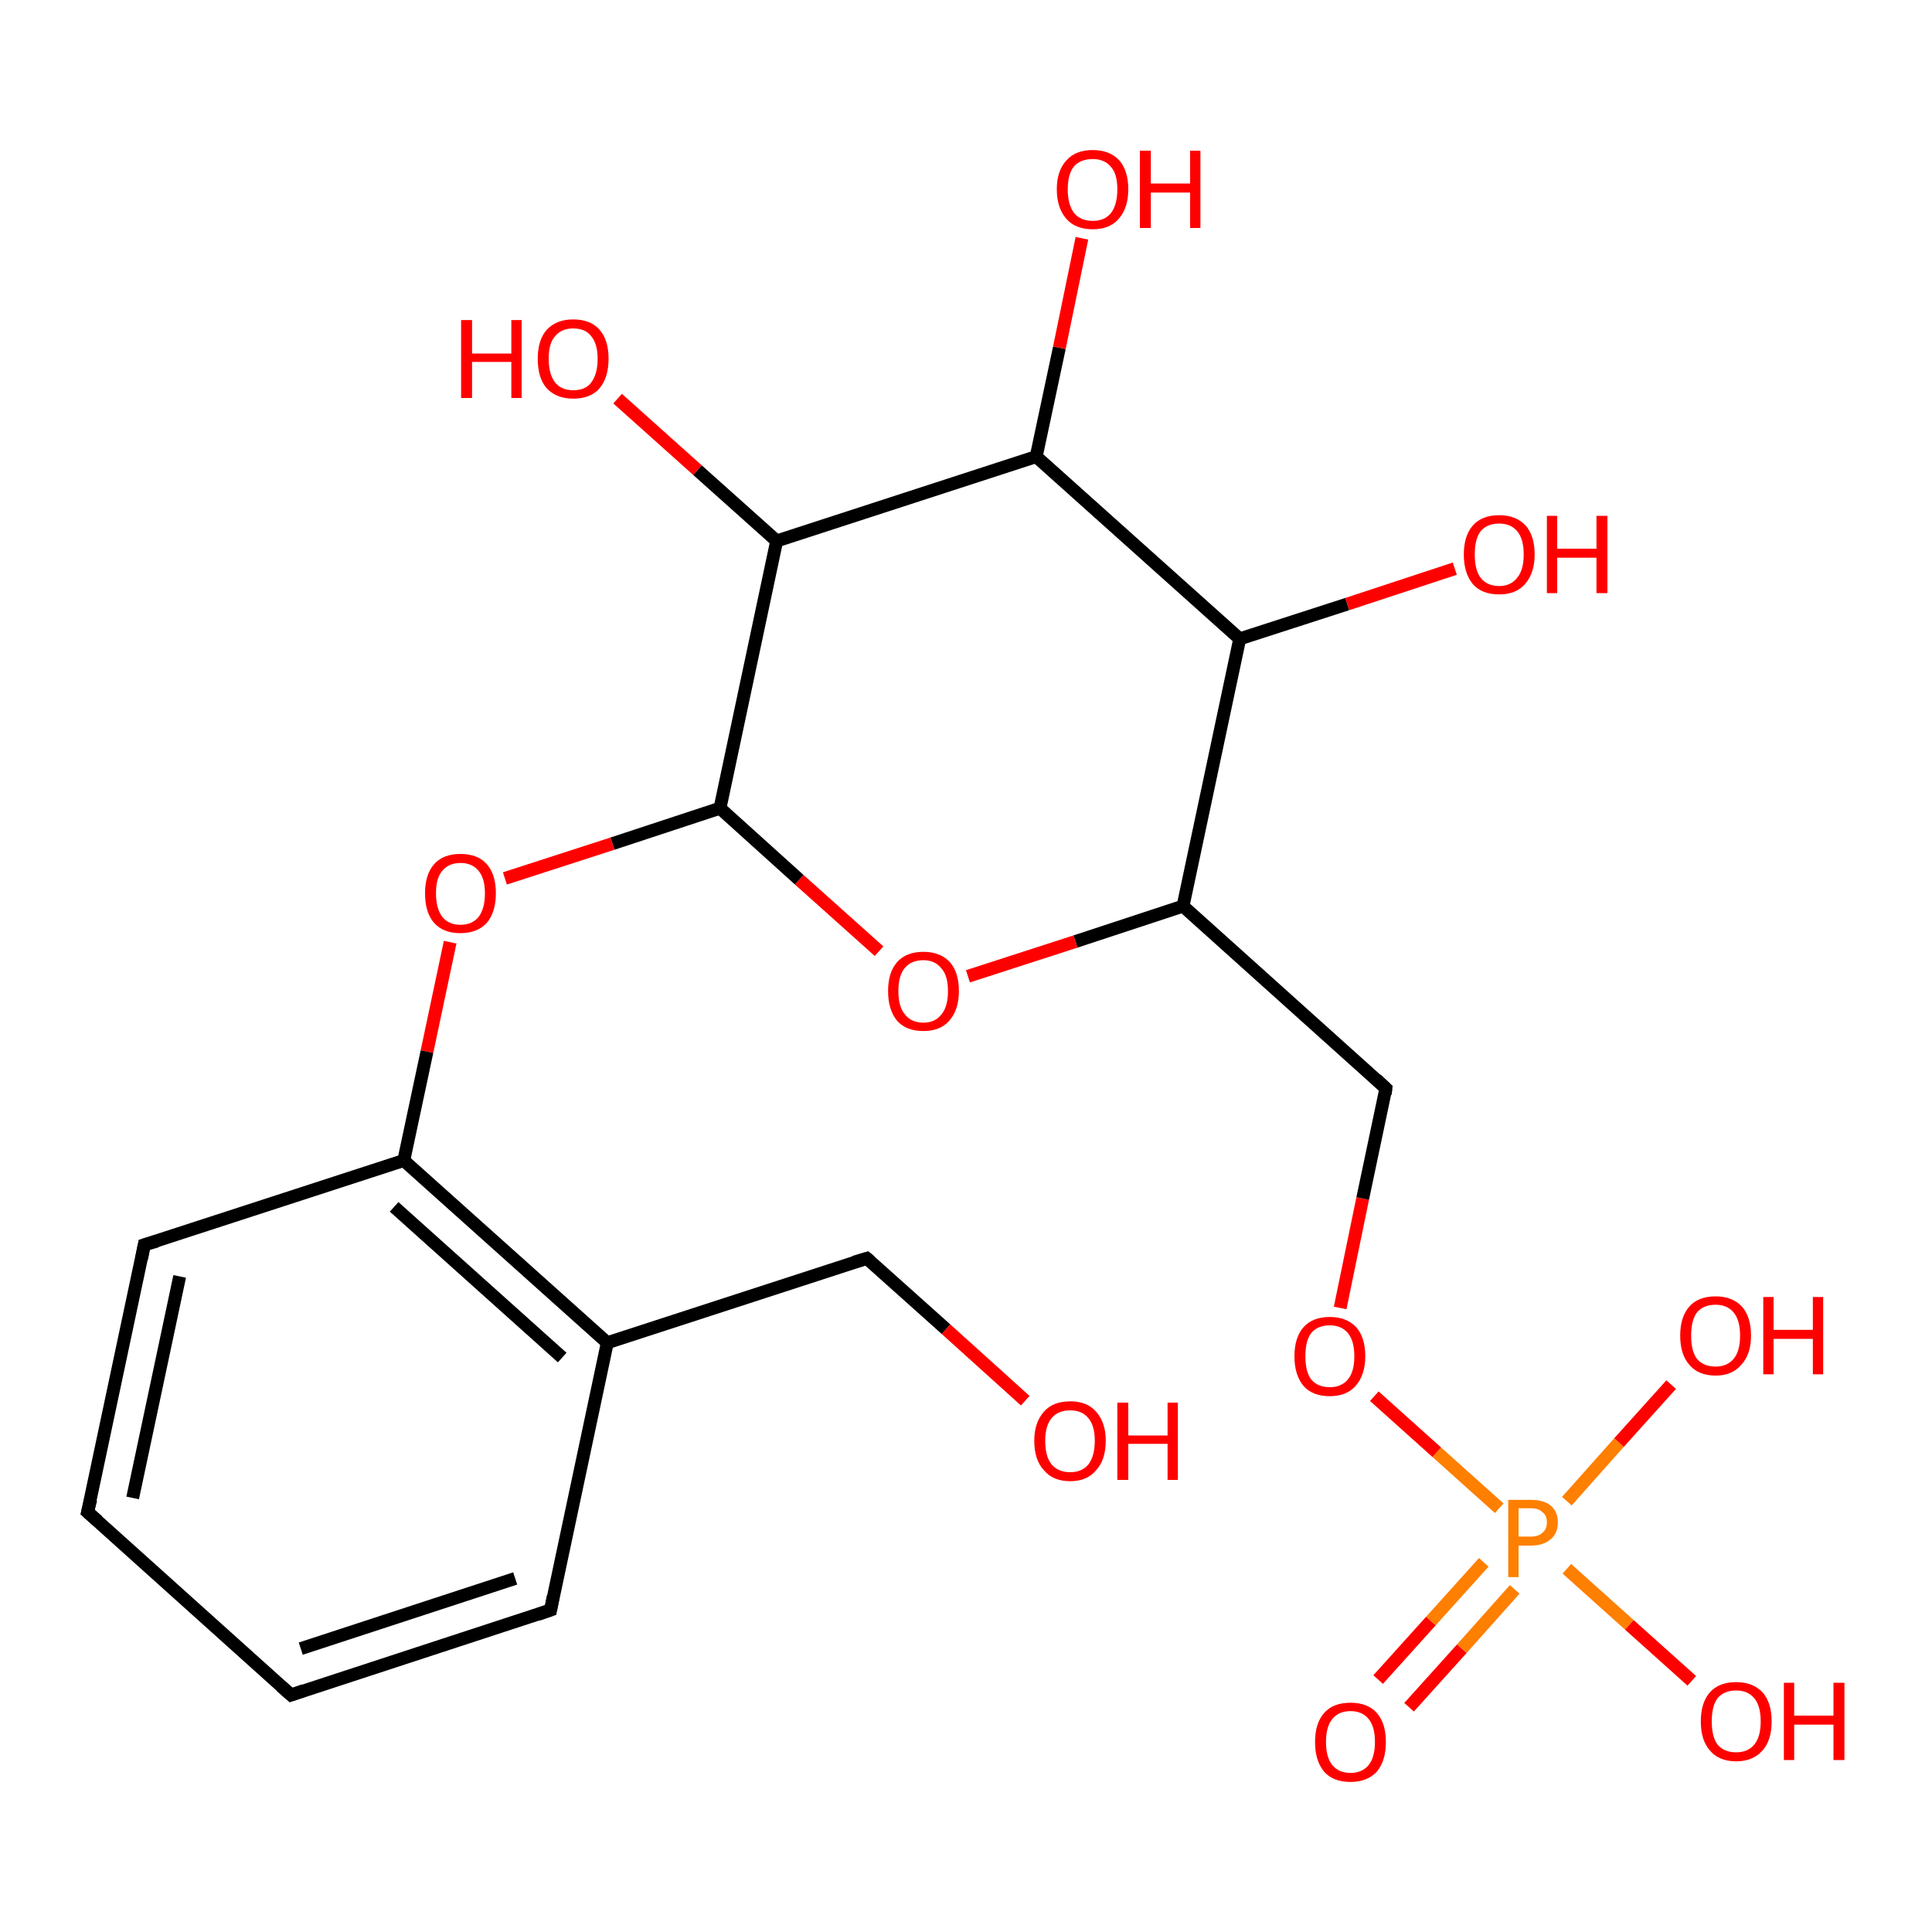 <?xml version='1.0' encoding='iso-8859-1'?>
<svg version='1.1' baseProfile='full'
              xmlns='http://www.w3.org/2000/svg'
                      xmlns:rdkit='http://www.rdkit.org/xml'
                      xmlns:xlink='http://www.w3.org/1999/xlink'
                  xml:space='preserve'
width='300px' height='300px' viewBox='0 0 300 300'>
<!-- END OF HEADER -->
<rect style='opacity:1.0;fill:#FFFFFF;stroke:none' width='300.0' height='300.0' x='0.0' y='0.0'> </rect>
<path class='bond-0 atom-0 atom-1' d='M 214.0,260.8 L 222.2,251.7' style='fill:none;fill-rule:evenodd;stroke:#FF0000;stroke-width:2.0px;stroke-linecap:butt;stroke-linejoin:miter;stroke-opacity:1' />
<path class='bond-0 atom-0 atom-1' d='M 222.2,251.7 L 230.4,242.6' style='fill:none;fill-rule:evenodd;stroke:#FF7F00;stroke-width:2.0px;stroke-linecap:butt;stroke-linejoin:miter;stroke-opacity:1' />
<path class='bond-0 atom-0 atom-1' d='M 218.8,265.1 L 227.0,256.0' style='fill:none;fill-rule:evenodd;stroke:#FF0000;stroke-width:2.0px;stroke-linecap:butt;stroke-linejoin:miter;stroke-opacity:1' />
<path class='bond-0 atom-0 atom-1' d='M 227.0,256.0 L 235.2,246.8' style='fill:none;fill-rule:evenodd;stroke:#FF7F00;stroke-width:2.0px;stroke-linecap:butt;stroke-linejoin:miter;stroke-opacity:1' />
<path class='bond-1 atom-1 atom-2' d='M 243.3,233.1 L 251.4,224.0' style='fill:none;fill-rule:evenodd;stroke:#FF7F00;stroke-width:2.0px;stroke-linecap:butt;stroke-linejoin:miter;stroke-opacity:1' />
<path class='bond-1 atom-1 atom-2' d='M 251.4,224.0 L 259.5,215.0' style='fill:none;fill-rule:evenodd;stroke:#FF0000;stroke-width:2.0px;stroke-linecap:butt;stroke-linejoin:miter;stroke-opacity:1' />
<path class='bond-2 atom-1 atom-3' d='M 243.3,243.6 L 253.0,252.3' style='fill:none;fill-rule:evenodd;stroke:#FF7F00;stroke-width:2.0px;stroke-linecap:butt;stroke-linejoin:miter;stroke-opacity:1' />
<path class='bond-2 atom-1 atom-3' d='M 253.0,252.3 L 262.7,261.0' style='fill:none;fill-rule:evenodd;stroke:#FF0000;stroke-width:2.0px;stroke-linecap:butt;stroke-linejoin:miter;stroke-opacity:1' />
<path class='bond-3 atom-1 atom-4' d='M 232.8,234.2 L 223.1,225.5' style='fill:none;fill-rule:evenodd;stroke:#FF7F00;stroke-width:2.0px;stroke-linecap:butt;stroke-linejoin:miter;stroke-opacity:1' />
<path class='bond-3 atom-1 atom-4' d='M 223.1,225.5 L 213.4,216.8' style='fill:none;fill-rule:evenodd;stroke:#FF0000;stroke-width:2.0px;stroke-linecap:butt;stroke-linejoin:miter;stroke-opacity:1' />
<path class='bond-4 atom-4 atom-5' d='M 208.1,203.1 L 211.6,186.1' style='fill:none;fill-rule:evenodd;stroke:#FF0000;stroke-width:2.0px;stroke-linecap:butt;stroke-linejoin:miter;stroke-opacity:1' />
<path class='bond-4 atom-4 atom-5' d='M 211.6,186.1 L 215.2,169.0' style='fill:none;fill-rule:evenodd;stroke:#000000;stroke-width:2.0px;stroke-linecap:butt;stroke-linejoin:miter;stroke-opacity:1' />
<path class='bond-5 atom-5 atom-6' d='M 215.2,169.0 L 183.7,140.7' style='fill:none;fill-rule:evenodd;stroke:#000000;stroke-width:2.0px;stroke-linecap:butt;stroke-linejoin:miter;stroke-opacity:1' />
<path class='bond-6 atom-6 atom-7' d='M 183.7,140.7 L 167.0,146.2' style='fill:none;fill-rule:evenodd;stroke:#000000;stroke-width:2.0px;stroke-linecap:butt;stroke-linejoin:miter;stroke-opacity:1' />
<path class='bond-6 atom-6 atom-7' d='M 167.0,146.2 L 150.3,151.6' style='fill:none;fill-rule:evenodd;stroke:#FF0000;stroke-width:2.0px;stroke-linecap:butt;stroke-linejoin:miter;stroke-opacity:1' />
<path class='bond-7 atom-7 atom-8' d='M 136.5,147.7 L 124.1,136.6' style='fill:none;fill-rule:evenodd;stroke:#FF0000;stroke-width:2.0px;stroke-linecap:butt;stroke-linejoin:miter;stroke-opacity:1' />
<path class='bond-7 atom-7 atom-8' d='M 124.1,136.6 L 111.8,125.5' style='fill:none;fill-rule:evenodd;stroke:#000000;stroke-width:2.0px;stroke-linecap:butt;stroke-linejoin:miter;stroke-opacity:1' />
<path class='bond-8 atom-8 atom-9' d='M 111.8,125.5 L 95.1,131.0' style='fill:none;fill-rule:evenodd;stroke:#000000;stroke-width:2.0px;stroke-linecap:butt;stroke-linejoin:miter;stroke-opacity:1' />
<path class='bond-8 atom-8 atom-9' d='M 95.1,131.0 L 78.4,136.4' style='fill:none;fill-rule:evenodd;stroke:#FF0000;stroke-width:2.0px;stroke-linecap:butt;stroke-linejoin:miter;stroke-opacity:1' />
<path class='bond-9 atom-9 atom-10' d='M 69.9,146.3 L 66.3,163.3' style='fill:none;fill-rule:evenodd;stroke:#FF0000;stroke-width:2.0px;stroke-linecap:butt;stroke-linejoin:miter;stroke-opacity:1' />
<path class='bond-9 atom-9 atom-10' d='M 66.3,163.3 L 62.7,180.2' style='fill:none;fill-rule:evenodd;stroke:#000000;stroke-width:2.0px;stroke-linecap:butt;stroke-linejoin:miter;stroke-opacity:1' />
<path class='bond-10 atom-10 atom-11' d='M 62.7,180.2 L 94.3,208.5' style='fill:none;fill-rule:evenodd;stroke:#000000;stroke-width:2.0px;stroke-linecap:butt;stroke-linejoin:miter;stroke-opacity:1' />
<path class='bond-10 atom-10 atom-11' d='M 61.2,187.4 L 87.3,210.8' style='fill:none;fill-rule:evenodd;stroke:#000000;stroke-width:2.0px;stroke-linecap:butt;stroke-linejoin:miter;stroke-opacity:1' />
<path class='bond-11 atom-11 atom-12' d='M 94.3,208.5 L 85.5,250.0' style='fill:none;fill-rule:evenodd;stroke:#000000;stroke-width:2.0px;stroke-linecap:butt;stroke-linejoin:miter;stroke-opacity:1' />
<path class='bond-12 atom-12 atom-13' d='M 85.5,250.0 L 45.2,263.2' style='fill:none;fill-rule:evenodd;stroke:#000000;stroke-width:2.0px;stroke-linecap:butt;stroke-linejoin:miter;stroke-opacity:1' />
<path class='bond-12 atom-12 atom-13' d='M 80.0,245.1 L 46.7,256.0' style='fill:none;fill-rule:evenodd;stroke:#000000;stroke-width:2.0px;stroke-linecap:butt;stroke-linejoin:miter;stroke-opacity:1' />
<path class='bond-13 atom-13 atom-14' d='M 45.2,263.2 L 13.6,234.8' style='fill:none;fill-rule:evenodd;stroke:#000000;stroke-width:2.0px;stroke-linecap:butt;stroke-linejoin:miter;stroke-opacity:1' />
<path class='bond-14 atom-14 atom-15' d='M 13.6,234.8 L 22.4,193.3' style='fill:none;fill-rule:evenodd;stroke:#000000;stroke-width:2.0px;stroke-linecap:butt;stroke-linejoin:miter;stroke-opacity:1' />
<path class='bond-14 atom-14 atom-15' d='M 20.6,232.6 L 27.9,198.2' style='fill:none;fill-rule:evenodd;stroke:#000000;stroke-width:2.0px;stroke-linecap:butt;stroke-linejoin:miter;stroke-opacity:1' />
<path class='bond-15 atom-11 atom-16' d='M 94.3,208.5 L 134.6,195.4' style='fill:none;fill-rule:evenodd;stroke:#000000;stroke-width:2.0px;stroke-linecap:butt;stroke-linejoin:miter;stroke-opacity:1' />
<path class='bond-16 atom-16 atom-17' d='M 134.6,195.4 L 146.9,206.4' style='fill:none;fill-rule:evenodd;stroke:#000000;stroke-width:2.0px;stroke-linecap:butt;stroke-linejoin:miter;stroke-opacity:1' />
<path class='bond-16 atom-16 atom-17' d='M 146.9,206.4 L 159.2,217.5' style='fill:none;fill-rule:evenodd;stroke:#FF0000;stroke-width:2.0px;stroke-linecap:butt;stroke-linejoin:miter;stroke-opacity:1' />
<path class='bond-17 atom-8 atom-18' d='M 111.8,125.5 L 120.6,84.0' style='fill:none;fill-rule:evenodd;stroke:#000000;stroke-width:2.0px;stroke-linecap:butt;stroke-linejoin:miter;stroke-opacity:1' />
<path class='bond-18 atom-18 atom-19' d='M 120.6,84.0 L 108.3,73.0' style='fill:none;fill-rule:evenodd;stroke:#000000;stroke-width:2.0px;stroke-linecap:butt;stroke-linejoin:miter;stroke-opacity:1' />
<path class='bond-18 atom-18 atom-19' d='M 108.3,73.0 L 95.9,61.9' style='fill:none;fill-rule:evenodd;stroke:#FF0000;stroke-width:2.0px;stroke-linecap:butt;stroke-linejoin:miter;stroke-opacity:1' />
<path class='bond-19 atom-18 atom-20' d='M 120.6,84.0 L 160.9,70.9' style='fill:none;fill-rule:evenodd;stroke:#000000;stroke-width:2.0px;stroke-linecap:butt;stroke-linejoin:miter;stroke-opacity:1' />
<path class='bond-20 atom-20 atom-21' d='M 160.9,70.9 L 164.5,54.0' style='fill:none;fill-rule:evenodd;stroke:#000000;stroke-width:2.0px;stroke-linecap:butt;stroke-linejoin:miter;stroke-opacity:1' />
<path class='bond-20 atom-20 atom-21' d='M 164.5,54.0 L 168.0,37.0' style='fill:none;fill-rule:evenodd;stroke:#FF0000;stroke-width:2.0px;stroke-linecap:butt;stroke-linejoin:miter;stroke-opacity:1' />
<path class='bond-21 atom-20 atom-22' d='M 160.9,70.9 L 192.5,99.2' style='fill:none;fill-rule:evenodd;stroke:#000000;stroke-width:2.0px;stroke-linecap:butt;stroke-linejoin:miter;stroke-opacity:1' />
<path class='bond-22 atom-22 atom-23' d='M 192.5,99.2 L 209.2,93.8' style='fill:none;fill-rule:evenodd;stroke:#000000;stroke-width:2.0px;stroke-linecap:butt;stroke-linejoin:miter;stroke-opacity:1' />
<path class='bond-22 atom-22 atom-23' d='M 209.2,93.8 L 225.9,88.3' style='fill:none;fill-rule:evenodd;stroke:#FF0000;stroke-width:2.0px;stroke-linecap:butt;stroke-linejoin:miter;stroke-opacity:1' />
<path class='bond-23 atom-15 atom-10' d='M 22.4,193.3 L 62.7,180.2' style='fill:none;fill-rule:evenodd;stroke:#000000;stroke-width:2.0px;stroke-linecap:butt;stroke-linejoin:miter;stroke-opacity:1' />
<path class='bond-24 atom-22 atom-6' d='M 192.5,99.2 L 183.7,140.7' style='fill:none;fill-rule:evenodd;stroke:#000000;stroke-width:2.0px;stroke-linecap:butt;stroke-linejoin:miter;stroke-opacity:1' />
<path d='M 215.1,169.9 L 215.2,169.0 L 213.7,167.6' style='fill:none;stroke:#000000;stroke-width:2.0px;stroke-linecap:butt;stroke-linejoin:miter;stroke-opacity:1;' />
<path d='M 85.9,247.9 L 85.5,250.0 L 83.5,250.7' style='fill:none;stroke:#000000;stroke-width:2.0px;stroke-linecap:butt;stroke-linejoin:miter;stroke-opacity:1;' />
<path d='M 47.2,262.5 L 45.2,263.2 L 43.6,261.8' style='fill:none;stroke:#000000;stroke-width:2.0px;stroke-linecap:butt;stroke-linejoin:miter;stroke-opacity:1;' />
<path d='M 15.2,236.2 L 13.6,234.8 L 14.1,232.8' style='fill:none;stroke:#000000;stroke-width:2.0px;stroke-linecap:butt;stroke-linejoin:miter;stroke-opacity:1;' />
<path d='M 22.0,195.4 L 22.4,193.3 L 24.4,192.7' style='fill:none;stroke:#000000;stroke-width:2.0px;stroke-linecap:butt;stroke-linejoin:miter;stroke-opacity:1;' />
<path d='M 132.6,196.0 L 134.6,195.4 L 135.2,195.9' style='fill:none;stroke:#000000;stroke-width:2.0px;stroke-linecap:butt;stroke-linejoin:miter;stroke-opacity:1;' />
<path class='atom-0' d='M 204.2 270.5
Q 204.2 267.6, 205.6 266.0
Q 207.0 264.4, 209.7 264.4
Q 212.4 264.4, 213.8 266.0
Q 215.2 267.6, 215.2 270.5
Q 215.2 273.4, 213.8 275.1
Q 212.3 276.7, 209.7 276.7
Q 207.0 276.7, 205.6 275.1
Q 204.2 273.4, 204.2 270.5
M 209.7 275.3
Q 211.5 275.3, 212.5 274.1
Q 213.5 272.9, 213.5 270.5
Q 213.5 268.1, 212.5 266.9
Q 211.5 265.7, 209.7 265.7
Q 207.9 265.7, 206.9 266.9
Q 205.9 268.1, 205.9 270.5
Q 205.9 272.9, 206.9 274.1
Q 207.9 275.3, 209.7 275.3
' fill='#FF0000'/>
<path class='atom-1' d='M 237.7 232.9
Q 239.8 232.9, 240.8 233.8
Q 241.9 234.7, 241.9 236.4
Q 241.9 238.1, 240.8 239.0
Q 239.7 240.0, 237.7 240.0
L 235.8 240.0
L 235.8 244.9
L 234.2 244.9
L 234.2 232.9
L 237.7 232.9
M 237.7 238.6
Q 238.9 238.6, 239.5 238.0
Q 240.2 237.5, 240.2 236.4
Q 240.2 235.3, 239.5 234.8
Q 238.9 234.2, 237.7 234.2
L 235.8 234.2
L 235.8 238.6
L 237.7 238.6
' fill='#FF7F00'/>
<path class='atom-2' d='M 260.9 207.4
Q 260.9 204.5, 262.3 202.9
Q 263.7 201.3, 266.4 201.3
Q 269.0 201.3, 270.5 202.9
Q 271.9 204.5, 271.9 207.4
Q 271.9 210.3, 270.4 211.9
Q 269.0 213.6, 266.4 213.6
Q 263.7 213.6, 262.3 211.9
Q 260.9 210.3, 260.9 207.4
M 266.4 212.2
Q 268.2 212.2, 269.2 211.0
Q 270.2 209.8, 270.2 207.4
Q 270.2 205.0, 269.2 203.8
Q 268.2 202.6, 266.4 202.6
Q 264.5 202.6, 263.5 203.8
Q 262.6 205.0, 262.6 207.4
Q 262.6 209.8, 263.5 211.0
Q 264.5 212.2, 266.4 212.2
' fill='#FF0000'/>
<path class='atom-2' d='M 273.8 201.4
L 275.4 201.4
L 275.4 206.5
L 281.5 206.5
L 281.5 201.4
L 283.1 201.4
L 283.1 213.4
L 281.5 213.4
L 281.5 207.9
L 275.4 207.9
L 275.4 213.4
L 273.8 213.4
L 273.8 201.4
' fill='#FF0000'/>
<path class='atom-3' d='M 264.1 267.3
Q 264.1 264.4, 265.5 262.8
Q 266.9 261.2, 269.6 261.2
Q 272.2 261.2, 273.7 262.8
Q 275.1 264.4, 275.1 267.3
Q 275.1 270.2, 273.7 271.8
Q 272.2 273.5, 269.6 273.5
Q 266.9 273.5, 265.5 271.8
Q 264.1 270.2, 264.1 267.3
M 269.6 272.1
Q 271.4 272.1, 272.4 270.9
Q 273.4 269.7, 273.4 267.3
Q 273.4 264.9, 272.4 263.7
Q 271.4 262.5, 269.6 262.5
Q 267.7 262.5, 266.7 263.7
Q 265.8 264.9, 265.8 267.3
Q 265.8 269.7, 266.7 270.9
Q 267.7 272.1, 269.6 272.1
' fill='#FF0000'/>
<path class='atom-3' d='M 277.0 261.3
L 278.6 261.3
L 278.6 266.4
L 284.7 266.4
L 284.7 261.3
L 286.4 261.3
L 286.4 273.3
L 284.7 273.3
L 284.7 267.8
L 278.6 267.8
L 278.6 273.3
L 277.0 273.3
L 277.0 261.3
' fill='#FF0000'/>
<path class='atom-4' d='M 201.0 210.6
Q 201.0 207.7, 202.4 206.1
Q 203.8 204.5, 206.5 204.5
Q 209.1 204.5, 210.6 206.1
Q 212.0 207.7, 212.0 210.6
Q 212.0 213.5, 210.5 215.2
Q 209.1 216.8, 206.5 216.8
Q 203.8 216.8, 202.4 215.2
Q 201.0 213.5, 201.0 210.6
M 206.5 215.4
Q 208.3 215.4, 209.3 214.2
Q 210.3 213.0, 210.3 210.6
Q 210.3 208.2, 209.3 207.0
Q 208.3 205.8, 206.5 205.8
Q 204.6 205.8, 203.6 207.0
Q 202.7 208.2, 202.7 210.6
Q 202.7 213.0, 203.6 214.2
Q 204.6 215.4, 206.5 215.4
' fill='#FF0000'/>
<path class='atom-7' d='M 137.9 153.9
Q 137.9 151.0, 139.3 149.4
Q 140.7 147.8, 143.4 147.8
Q 146.0 147.8, 147.5 149.4
Q 148.9 151.0, 148.9 153.9
Q 148.9 156.8, 147.4 158.5
Q 146.0 160.1, 143.4 160.1
Q 140.7 160.1, 139.3 158.5
Q 137.9 156.8, 137.9 153.9
M 143.4 158.8
Q 145.2 158.8, 146.2 157.5
Q 147.2 156.3, 147.2 153.9
Q 147.2 151.5, 146.2 150.4
Q 145.2 149.1, 143.4 149.1
Q 141.5 149.1, 140.5 150.3
Q 139.5 151.5, 139.5 153.9
Q 139.5 156.3, 140.5 157.5
Q 141.5 158.8, 143.4 158.8
' fill='#FF0000'/>
<path class='atom-9' d='M 66.0 138.7
Q 66.0 135.8, 67.4 134.2
Q 68.8 132.6, 71.5 132.6
Q 74.2 132.6, 75.6 134.2
Q 77.0 135.8, 77.0 138.7
Q 77.0 141.6, 75.6 143.3
Q 74.1 144.9, 71.5 144.9
Q 68.8 144.9, 67.4 143.3
Q 66.0 141.7, 66.0 138.7
M 71.5 143.6
Q 73.3 143.6, 74.3 142.4
Q 75.3 141.1, 75.3 138.7
Q 75.3 136.4, 74.3 135.2
Q 73.3 134.0, 71.5 134.0
Q 69.7 134.0, 68.7 135.2
Q 67.7 136.3, 67.7 138.7
Q 67.7 141.1, 68.7 142.4
Q 69.7 143.6, 71.5 143.6
' fill='#FF0000'/>
<path class='atom-17' d='M 160.6 223.7
Q 160.6 220.9, 162.1 219.2
Q 163.5 217.6, 166.2 217.6
Q 168.8 217.6, 170.2 219.2
Q 171.7 220.9, 171.7 223.7
Q 171.7 226.7, 170.2 228.3
Q 168.8 230.0, 166.2 230.0
Q 163.5 230.0, 162.1 228.3
Q 160.6 226.7, 160.6 223.7
M 166.2 228.6
Q 168.0 228.6, 169.0 227.4
Q 170.0 226.1, 170.0 223.7
Q 170.0 221.4, 169.0 220.2
Q 168.0 219.0, 166.2 219.0
Q 164.3 219.0, 163.3 220.2
Q 162.3 221.4, 162.3 223.7
Q 162.3 226.2, 163.3 227.4
Q 164.3 228.6, 166.2 228.6
' fill='#FF0000'/>
<path class='atom-17' d='M 173.5 217.8
L 175.2 217.8
L 175.2 222.9
L 181.3 222.9
L 181.3 217.8
L 182.9 217.8
L 182.9 229.8
L 181.3 229.8
L 181.3 224.2
L 175.2 224.2
L 175.2 229.8
L 173.5 229.8
L 173.5 217.8
' fill='#FF0000'/>
<path class='atom-19' d='M 71.6 49.7
L 73.3 49.7
L 73.3 54.9
L 79.4 54.9
L 79.4 49.7
L 81.0 49.7
L 81.0 61.8
L 79.4 61.8
L 79.4 56.2
L 73.3 56.2
L 73.3 61.8
L 71.6 61.8
L 71.6 49.7
' fill='#FF0000'/>
<path class='atom-19' d='M 83.5 55.7
Q 83.5 52.8, 84.9 51.2
Q 86.4 49.6, 89.0 49.6
Q 91.7 49.6, 93.1 51.2
Q 94.5 52.8, 94.5 55.7
Q 94.5 58.6, 93.1 60.3
Q 91.7 61.9, 89.0 61.9
Q 86.4 61.9, 84.9 60.3
Q 83.5 58.7, 83.5 55.7
M 89.0 60.6
Q 90.9 60.6, 91.8 59.4
Q 92.8 58.1, 92.8 55.7
Q 92.8 53.4, 91.8 52.2
Q 90.9 51.0, 89.0 51.0
Q 87.2 51.0, 86.2 52.2
Q 85.2 53.3, 85.2 55.7
Q 85.2 58.1, 86.2 59.4
Q 87.2 60.6, 89.0 60.6
' fill='#FF0000'/>
<path class='atom-21' d='M 164.1 29.4
Q 164.1 26.5, 165.6 24.9
Q 167.0 23.3, 169.7 23.3
Q 172.3 23.3, 173.8 24.9
Q 175.2 26.5, 175.2 29.4
Q 175.2 32.3, 173.7 34.0
Q 172.3 35.6, 169.7 35.6
Q 167.0 35.6, 165.6 34.0
Q 164.1 32.3, 164.1 29.4
M 169.7 34.3
Q 171.5 34.3, 172.5 33.1
Q 173.5 31.8, 173.5 29.4
Q 173.5 27.0, 172.5 25.9
Q 171.5 24.7, 169.7 24.7
Q 167.8 24.7, 166.8 25.8
Q 165.8 27.0, 165.8 29.4
Q 165.8 31.8, 166.8 33.1
Q 167.8 34.3, 169.7 34.3
' fill='#FF0000'/>
<path class='atom-21' d='M 177.0 23.4
L 178.7 23.4
L 178.7 28.5
L 184.8 28.5
L 184.8 23.4
L 186.4 23.4
L 186.4 35.4
L 184.8 35.4
L 184.8 29.9
L 178.7 29.9
L 178.7 35.4
L 177.0 35.4
L 177.0 23.4
' fill='#FF0000'/>
<path class='atom-23' d='M 227.3 86.1
Q 227.3 83.2, 228.7 81.6
Q 230.1 80.0, 232.8 80.0
Q 235.4 80.0, 236.9 81.6
Q 238.3 83.2, 238.3 86.1
Q 238.3 89.0, 236.8 90.7
Q 235.4 92.3, 232.8 92.3
Q 230.1 92.3, 228.7 90.7
Q 227.3 89.0, 227.3 86.1
M 232.8 91.0
Q 234.6 91.0, 235.6 89.7
Q 236.6 88.5, 236.6 86.1
Q 236.6 83.7, 235.6 82.5
Q 234.6 81.3, 232.8 81.3
Q 230.9 81.3, 229.9 82.5
Q 229.0 83.7, 229.0 86.1
Q 229.0 88.5, 229.9 89.7
Q 230.9 91.0, 232.8 91.0
' fill='#FF0000'/>
<path class='atom-23' d='M 240.2 80.1
L 241.8 80.1
L 241.8 85.2
L 247.9 85.2
L 247.9 80.1
L 249.6 80.1
L 249.6 92.1
L 247.9 92.1
L 247.9 86.6
L 241.8 86.6
L 241.8 92.1
L 240.2 92.1
L 240.2 80.1
' fill='#FF0000'/>
</svg>

